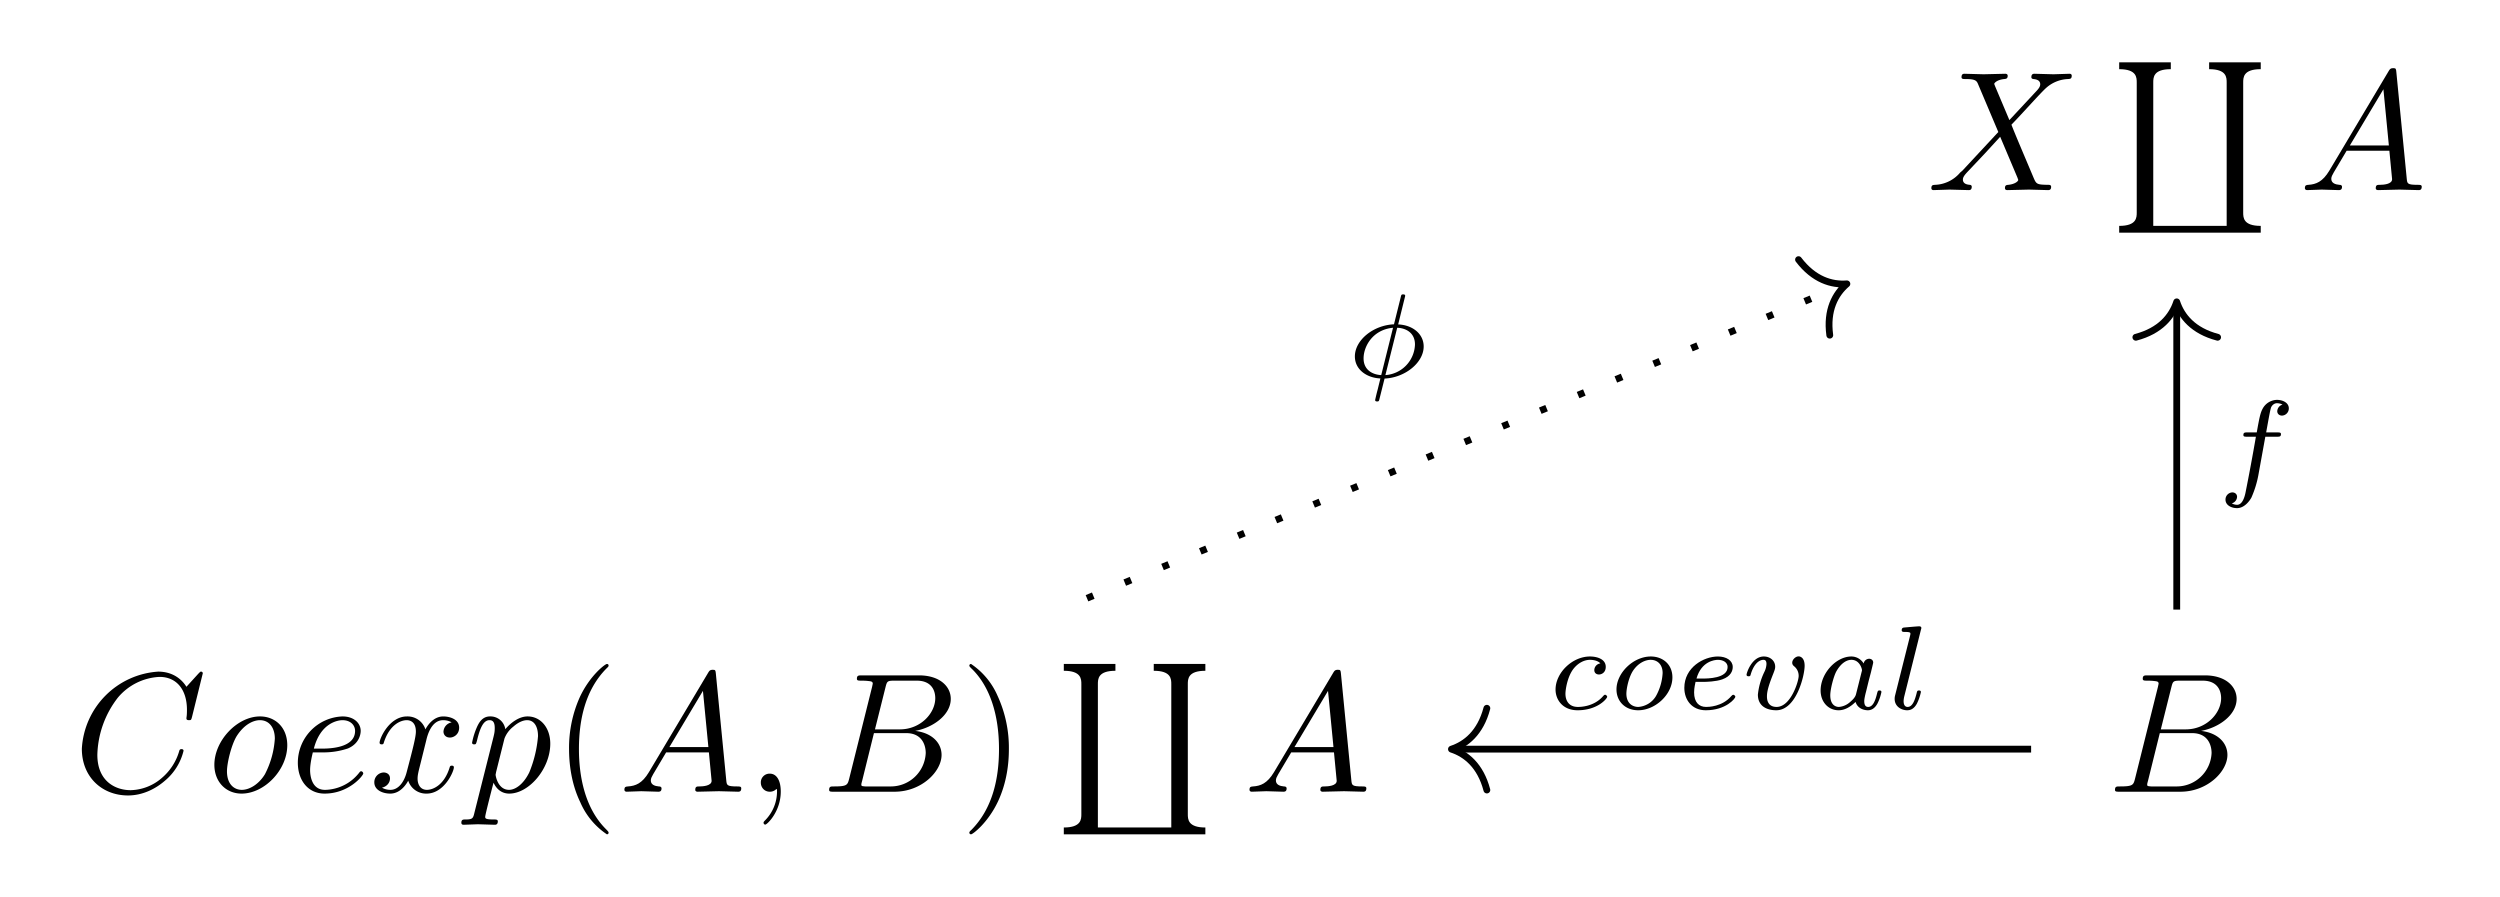 <svg xmlns="http://www.w3.org/2000/svg" xmlns:xlink="http://www.w3.org/1999/xlink" width="194.96" height="69.924" viewBox="0 0 146.22 52.443"><symbol id="a"><path d="M.458.411.374.61.369.623c0 .006.017.025.059.029.01.001.02.002.02.019 0 .012-.012.012-.015.012L.307.68.195.683c-.006 0-.018 0-.018-.02C.177.652.187.652.2.652.26.652.266.642.275.62L.393.341.182.114.169.103A.202.202 0 0 0 .022.031C.009.03 0 .03 0 .011 0 .01 0 0 .013 0l.094.003L.219 0c.006 0 .018 0 .018.02 0 .01-.01.011-.012.011-.009.001-.04.003-.04.031 0 .016.015.032.027.045l.102.108.09.098.101-.239L.51.06C.51.052.491.035.452.031.441.03.432.029.432.012.432 0 .443 0 .447 0l.126.003L.684 0c.007 0 .019 0 .019.019 0 .012-.01.012-.018.012C.618.032.616.035.599.075.56.168.493.324.47.384c.068.07.173.189.205.217a.204.204 0 0 0 .127.051c.013.001.022.001.022.02 0 .001 0 .011-.013.011L.717.68.606.683C.6.683.587.683.587.663c0-.007.005-.01.012-.011.009-.001.04-.003.04-.031C.639.607.628.594.62.585L.458.411z"/></symbol><use xlink:href="#a" transform="matrix(9.963 0 0 -9.963 112.962 11.119)"/><symbol id="b"><path d="M.631.04H.2v.841C.2.911.2.96.303.96V1H0V.96C.103.96.103.911.103.881V.119C.103.089.103.04 0 .04V0h.831v.04C.728.04.728.089.728.119v.762c0 .03 0 .079.103.079V1H.528V.96C.631.96.631.911.631.881V.04z"/></symbol><use xlink:href="#b" transform="matrix(9.963 0 0 -9.963 123.947 13.61)"/><symbol id="c"><path d="M.144.115C.104.048.065.034.021.031.009.03 0 .03 0 .011 0 .005.005 0 .013 0l.086.003.1-.003c.006 0 .019 0 .019.019C.218.03.209.031.202.031.179.033.155.041.155.066c0 .012.006.023.014.037l.076.128h.251L.512.064C.512.034.46.031.44.031c-.014 0-.024 0-.024-.02C.416 0 .428 0 .43 0l.125.003L.668 0c.006 0 .018 0 .018.02 0 .011-.01.011-.023.011-.062 0-.062.007-.065.036L.537.692C.535.712.535.716.518.716.502.716.498.709.492.699L.144.115m.12.147.197.33.032-.33H.264z"/></symbol><use xlink:href="#c" transform="matrix(9.963 0 0 -9.963 134.808 11.119)"/><symbol id="d"><path d="M.71.717a.01.01 0 0 1-.011.01C.696.727.695.726.684.715L.614.638C.605.652.559.727.448.727A.48.48 0 0 1 0 .274C0 .109.118 0 .271 0c.087 0 .163.04.216.086a.33.33 0 0 1 .11.176c0 .01-.01.01-.012.01C.579.272.574.27.572.262A.325.325 0 0 0 .471.104.289.289 0 0 0 .287.031c-.09 0-.196.052-.196.208a.57.57 0 0 0 .121.336.34.34 0 0 0 .244.121C.558.696.617.619.617.503.617.463.614.462.614.452c0-.01.011-.01.015-.01.013 0 .013.002.018.02L.71.717z"/></symbol><symbol id="e"><path d="M.428.284c0 .104-.07.169-.16.169C.134.453 0 .311 0 .169 0 .07.067 0 .16 0c.133 0 .268.138.268.284M.161.022C.118.022.074.053.074.131.074.18.1.288.132.339c.05.077.107.092.135.092.058 0 .088-.048.088-.108A.527.527 0 0 0 .297.114C.262.056.207.022.161.022z"/></symbol><symbol id="f"><path d="M.141.242a.45.45 0 0 1 .153.023c.07.03.075.089.075.103 0 .044-.038.085-.107.085A.272.272 0 0 1 0 .181C0 .079.059 0 .157 0 .3 0 .384.106.384.118c0 .006-.006.013-.012.013C.367.131.365.129.359.121.28.022.171.022.159.022.081.022.072.106.072.138c0 .012.001.043.016.104h.053M.094.264c.039.152.142.167.168.167.047 0 .074-.029.074-.063C.336.264.176.264.135.264H.094z"/></symbol><symbol id="g"><path d="M.305.313c.006.026.029.118.099.118.005 0 .029 0 .05-.013A.058.058 0 0 1 .406.364c0-.016.011-.035.038-.035.022 0 .054.018.054.058 0 .052-.059.066-.093.066C.347.453.312.4.3.377a.11.11 0 0 1-.108.076C.088.453.031.324.031.299c0-.01.01-.01.012-.01.008 0 .011.002.013.011.034.106.1.131.134.131.019 0 .054-.009.054-.067C.244.333.227.266.19.126.174.064.139.022.095.022c-.006 0-.029 0-.05.013C.07.04.092.061.092.089.092.116.07.124.055.124A.057.057 0 0 1 0 .066C0 .02.05 0 .094 0 .16 0 .196.07.199.076A.11.11 0 0 1 .307 0c.103 0 .16.129.16.154 0 .01-.009.01-.012.01C.446.164.444.16.442.153.409.046.341.022.309.022.27.022.254.054.254.088c0 .022.006.044.017.088l.034.137z"/></symbol><symbol id="h"><path d="M.077.072C.069.038.067.031.023.031.011.031 0 .031 0 .012 0 .004.005 0 .013 0l.084.003L.196 0c.005 0 .018 0 .018.02 0 .011-.01.011-.024.011-.05 0-.05.007-.05.016 0 .012.042.175.049.2C.202.218.23.183.281.183c.116 0 .241.146.241.293 0 .094-.057.16-.133.16C.339.636.291.6.258.561a.088.088 0 0 1-.09.075C.122.636.103.597.094.579A.42.42 0 0 1 .063.482c0-.01.01-.01.012-.01.01 0 .011.001.017.023.017.071.037.119.073.119.017 0 .031-.008.031-.046C.196.545.193.534.189.517L.077.072m.176.434a.161.161 0 0 0 .052.07C.34.607.369.614.386.614.426.614.45.579.45.52A.71.71 0 0 0 .399.308C.365.238.317.205.28.205.214.205.201.288.201.294L.204.31l.049.196z"/></symbol><use xlink:href="#d" transform="matrix(9.963 0 0 -9.963 4.787 46.525)"/><use xlink:href="#e" transform="matrix(9.963 0 0 -9.963 12.538 46.416)"/><use xlink:href="#f" transform="matrix(9.963 0 0 -9.963 17.42 46.416)"/><use xlink:href="#g" transform="matrix(9.963 0 0 -9.963 21.893 46.416)"/><use xlink:href="#h" transform="matrix(9.963 0 0 -9.963 26.984 48.239)"/><symbol id="i"><path d="M.232.01c0 .003 0 .005-.017.022C.09.158.058.347.058.5c0 .174.038.348.161.473.013.012.013.014.013.017 0 .007-.004.01-.01.01-.01 0-.1-.068-.159-.195A.727.727 0 0 1 0 .5C0 .422.011.301.066.188A.432.432 0 0 1 .222 0c.006 0 .01.003.01.01z"/></symbol><use xlink:href="#i" transform="matrix(9.963 0 0 -9.963 33.283 48.797)"/><symbol id="j"><path d="M.117.194C.117.26.092.299.053.299A.051.051 0 0 1 0 .246C0 .219.02.193.053.193c.012 0 .025.004.035.013l.005.003C.094.209.095.208.095.194A.242.242 0 0 0 .027.027C.016.016.016.014.016.011.016.004.021 0 .026 0c.011 0 .091.077.091.194z"/></symbol><symbol id="k"><path d="M.118.078C.108.039.106.031.027.031.01.031 0 .031 0 .011 0 0 .009 0 .027 0h.357C.542 0 .66.118.66.216c0 .072-.058.13-.155.141.104.019.209.093.209.188 0 .074-.066.138-.186.138H.192c-.019 0-.029 0-.029-.02 0-.011.009-.011.028-.011.002 0 .021 0 .038-.002C.247.648.256.647.256.634L.252.615.118.078m.151.288.062.248C.34.649.342.652.385.652h.129C.602.652.623.593.623.549.623.461.537.366.415.366H.269M.224.031a.11.11 0 0 0-.022.001C.192.033.189.034.189.042c0 .003 0 .005.005.023l.069.279h.189C.548.344.567.27.567.227A.205.205 0 0 0 .36.031H.224z"/></symbol><use xlink:href="#c" transform="matrix(9.963 0 0 -9.963 36.52 46.306)"/><use xlink:href="#j" transform="matrix(9.963 0 0 -9.963 44.5 48.229)"/><use xlink:href="#k" transform="matrix(9.963 0 0 -9.963 48.495 46.306)"/><symbol id="l"><path d="M.232.5a.729.729 0 0 1-.066.312A.432.432 0 0 1 .01 1C.004 1 0 .996 0 .99 0 .987 0 .985.019.967.117.868.174.709.174.5.174.329.137.153.013.027 0 .015 0 .013 0 .01 0 .004.004 0 .01 0c.01 0 .1.068.159.195C.22.305.232.416.232.5z"/></symbol><use xlink:href="#l" transform="matrix(9.963 0 0 -9.963 56.696 48.797)"/><use xlink:href="#b" transform="matrix(9.963 0 0 -9.963 62.22 48.797)"/><use xlink:href="#c" transform="matrix(9.963 0 0 -9.963 73.08 46.306)"/><use xlink:href="#k" transform="matrix(9.963 0 0 -9.963 123.702 46.306)"/><path stroke-width=".398" stroke-dasharray=".398,1.993" stroke-miterlimit="10" fill="none" stroke="#000" d="m63.575 34.99 44.262-18.311"/><path stroke-width=".398" stroke-linecap="round" stroke-linejoin="round" fill="none" stroke="#000" d="M105.192 15.185c.898 1.181 1.937 1.485 2.829 1.417-.679.583-1.2 1.531-1.001 3.002"/><symbol id="m"><path d="M.422.885C.422.898.41.898.405.898.39.898.389.893.385.876L.328.647C.151.639 0 .512 0 .378 0 .265.103.197.214.193L.191.099A1.701 1.701 0 0 1 .17.012C.17 0 .183 0 .186 0c.015 0 .016.003.021.024l.042.168C.42.199.577.325.577.461c0 .105-.092.18-.214.185l.059.239M.221.221C.144.225.073.267.073.361c0 .1.076.241.247.257L.221.221m.134.397C.432.615.504.573.504.478A.266.266 0 0 0 .256.221l.099.397z"/></symbol><use xlink:href="#m" transform="matrix(6.974 0 0 -6.974 79.244 23.48)"/><path stroke-width=".398" stroke-miterlimit="10" fill="none" stroke="#000" d="M118.796 43.816H85.09"/><path stroke-width=".398" stroke-linecap="round" stroke-linejoin="round" fill="none" stroke="#000" d="M86.964 46.207c-.378-1.435-1.222-2.112-2.072-2.39.85-.28 1.694-.957 2.072-2.392"/><symbol id="n"><path d="M.376.393A.058.058 0 0 1 .325.337C.325.31.346.3.364.3.386.3.421.316.421.364c0 .068-.078.087-.132.087C.139.451 0 .313 0 .174 0 .088.06 0 .185 0c.169 0 .248.099.248.113C.433.119.424.13.416.13.41.13.408.128.4.12.322.028.205.028.187.028.115.028.083.077.083.139c0 .029.014.138.066.207.038.049.09.077.14.077.014 0 .062-.002.087-.03z"/></symbol><symbol id="o"><path d="M.469.276c0 .111-.083.175-.181.175C.14.451 0 .312 0 .175 0 .075.073 0 .182 0c.143 0 .287.132.287.276M.183.028c-.05 0-.1.032-.1.111 0 .041.019.139.058.196.043.062.101.088.146.088.054 0 .1-.037.1-.111A.443.443 0 0 0 .331.119.187.187 0 0 0 .183.028z"/></symbol><symbol id="p"><path d="M.157.238c.028 0 .107.002.161.021.074.026.088.074.088.104 0 .055-.055.088-.124.088C.162.451 0 .359 0 .188 0 .087.063 0 .18 0c.169 0 .248.099.248.113C.428.119.419.13.411.13.405.13.403.128.395.12.317.028.2.028.182.028c-.06 0-.1.04-.1.121 0 .014 0 .034.012.089h.063M.102.266c.041.145.152.157.18.157.044 0 .081-.022.081-.06C.363.266.194.266.151.266H.102z"/></symbol><symbol id="q"><path d="M.487.373c0 .078-.047.079-.05.079C.411.452.383.425.383.399.383.382.393.374.4.368a.102.102 0 0 0 .037-.08c0-.045-.066-.26-.185-.26C.171.028.171.1.171.117c0 .046.018.102.055.195C.234.333.24.348.24.365.24.417.196.451.145.451.045.451 0 .314 0 .298 0 .285.014.285.017.285c.014 0 .015.005.018.016.024.082.067.122.107.122.017 0 .025-.011.025-.035A.168.168 0 0 0 .149.321a.565.565 0 0 1-.054-.19C.095.032.173 0 .249 0c.168 0 .238.291.238.373z"/></symbol><symbol id="r"><path d="M.361.392a.12.12 0 0 1-.103.059C.13.451 0 .31 0 .166 0 .069.065 0 .151 0c.054 0 .102.031.142.07C.312.01.37 0 .396 0c.036 0 .061.022.079.053a.376.376 0 0 1 .035.1C.51.166.497.166.494.166.48.166.479.162.472.135.46.087.441.028.399.028.373.028.366.05.366.077c0 .017.008.053.015.079l.022.09.02.076C.429.348.441.395.441.4c0 .022-.018.032-.034.032a.048.048 0 0 1-.046-.04M.297.135C.29.107.268.087.246.068a.158.158 0 0 0-.092-.04C.117.028.081.054.081.125c0 .053.029.163.052.203.046.08.097.095.125.095.07 0 .089-.076.089-.087A.058.058 0 0 0 .344.322L.297.135z"/></symbol><symbol id="s"><path d="M.22.674A.124.124 0 0 1 .224.69C.224.695.22.704.208.704.188.704.105.696.08.694.073.693.059.692.059.671c0-.014.014-.014.025-.014C.132.657.132.65.132.642.132.635.13.629.128.62L.004.126A.11.11 0 0 1 0 .095C0 .031.057 0 .105 0c.024 0 .054.008.08.053a.39.39 0 0 1 .035.1C.22.166.207.166.204.166.19.166.188.16.184.142.171.092.152.028.109.028.082.028.075.053.075.077c0 .011.003.03.006.041L.22.674z"/></symbol><use xlink:href="#n" transform="matrix(6.974 0 0 -6.974 90.981 41.542)"/><use xlink:href="#o" transform="matrix(6.974 0 0 -6.974 94.545 41.542)"/><use xlink:href="#p" transform="matrix(6.974 0 0 -6.974 98.513 41.542)"/><use xlink:href="#q" transform="matrix(6.974 0 0 -6.974 102.153 41.542)"/><use xlink:href="#r" transform="matrix(6.974 0 0 -6.974 106.484 41.542)"/><use xlink:href="#s" transform="matrix(6.974 0 0 -6.974 110.815 41.542)"/><path stroke-width=".398" stroke-miterlimit="10" fill="none" stroke="#000" d="M127.313 35.654v-17.8"/><path stroke-width=".398" stroke-linecap="round" stroke-linejoin="round" fill="none" stroke="#000" d="M124.922 19.726c1.434-.378 2.112-1.222 2.39-2.072.28.85.957 1.694 2.392 2.072"/><symbol id="t"><path d="M.334.599h.098c.02 0 .033 0 .033.022 0 .014-.013.014-.031.014H.341C.364.762.372.808.38.837.385.859.407.88.431.88.432.88.459.88.478.868A.06.06 0 0 1 .434.813c0-.022.017-.037.04-.037a.06.06 0 0 1 .057.061c0 .046-.049.071-.1.071a.139.139 0 0 1-.12-.075C.291.796.283.751.262.635H.183C.163.635.15.635.15.613.15.599.163.599.181.599h.074A18.16 18.16 0 0 0 .167.126C.162.104.145.028.097.028c-.001 0-.025 0-.044.012a.06.06 0 0 1 .044.055c0 .022-.017.037-.04.037A.06.06 0 0 1 0 .071C0 .026.047 0 .097 0c.064 0 .108.066.12.088A.85.85 0 0 1 .278.29l.056.309z"/></symbol><use xlink:href="#t" transform="matrix(6.974 0 0 -6.974 130.165 29.72)"/></svg>